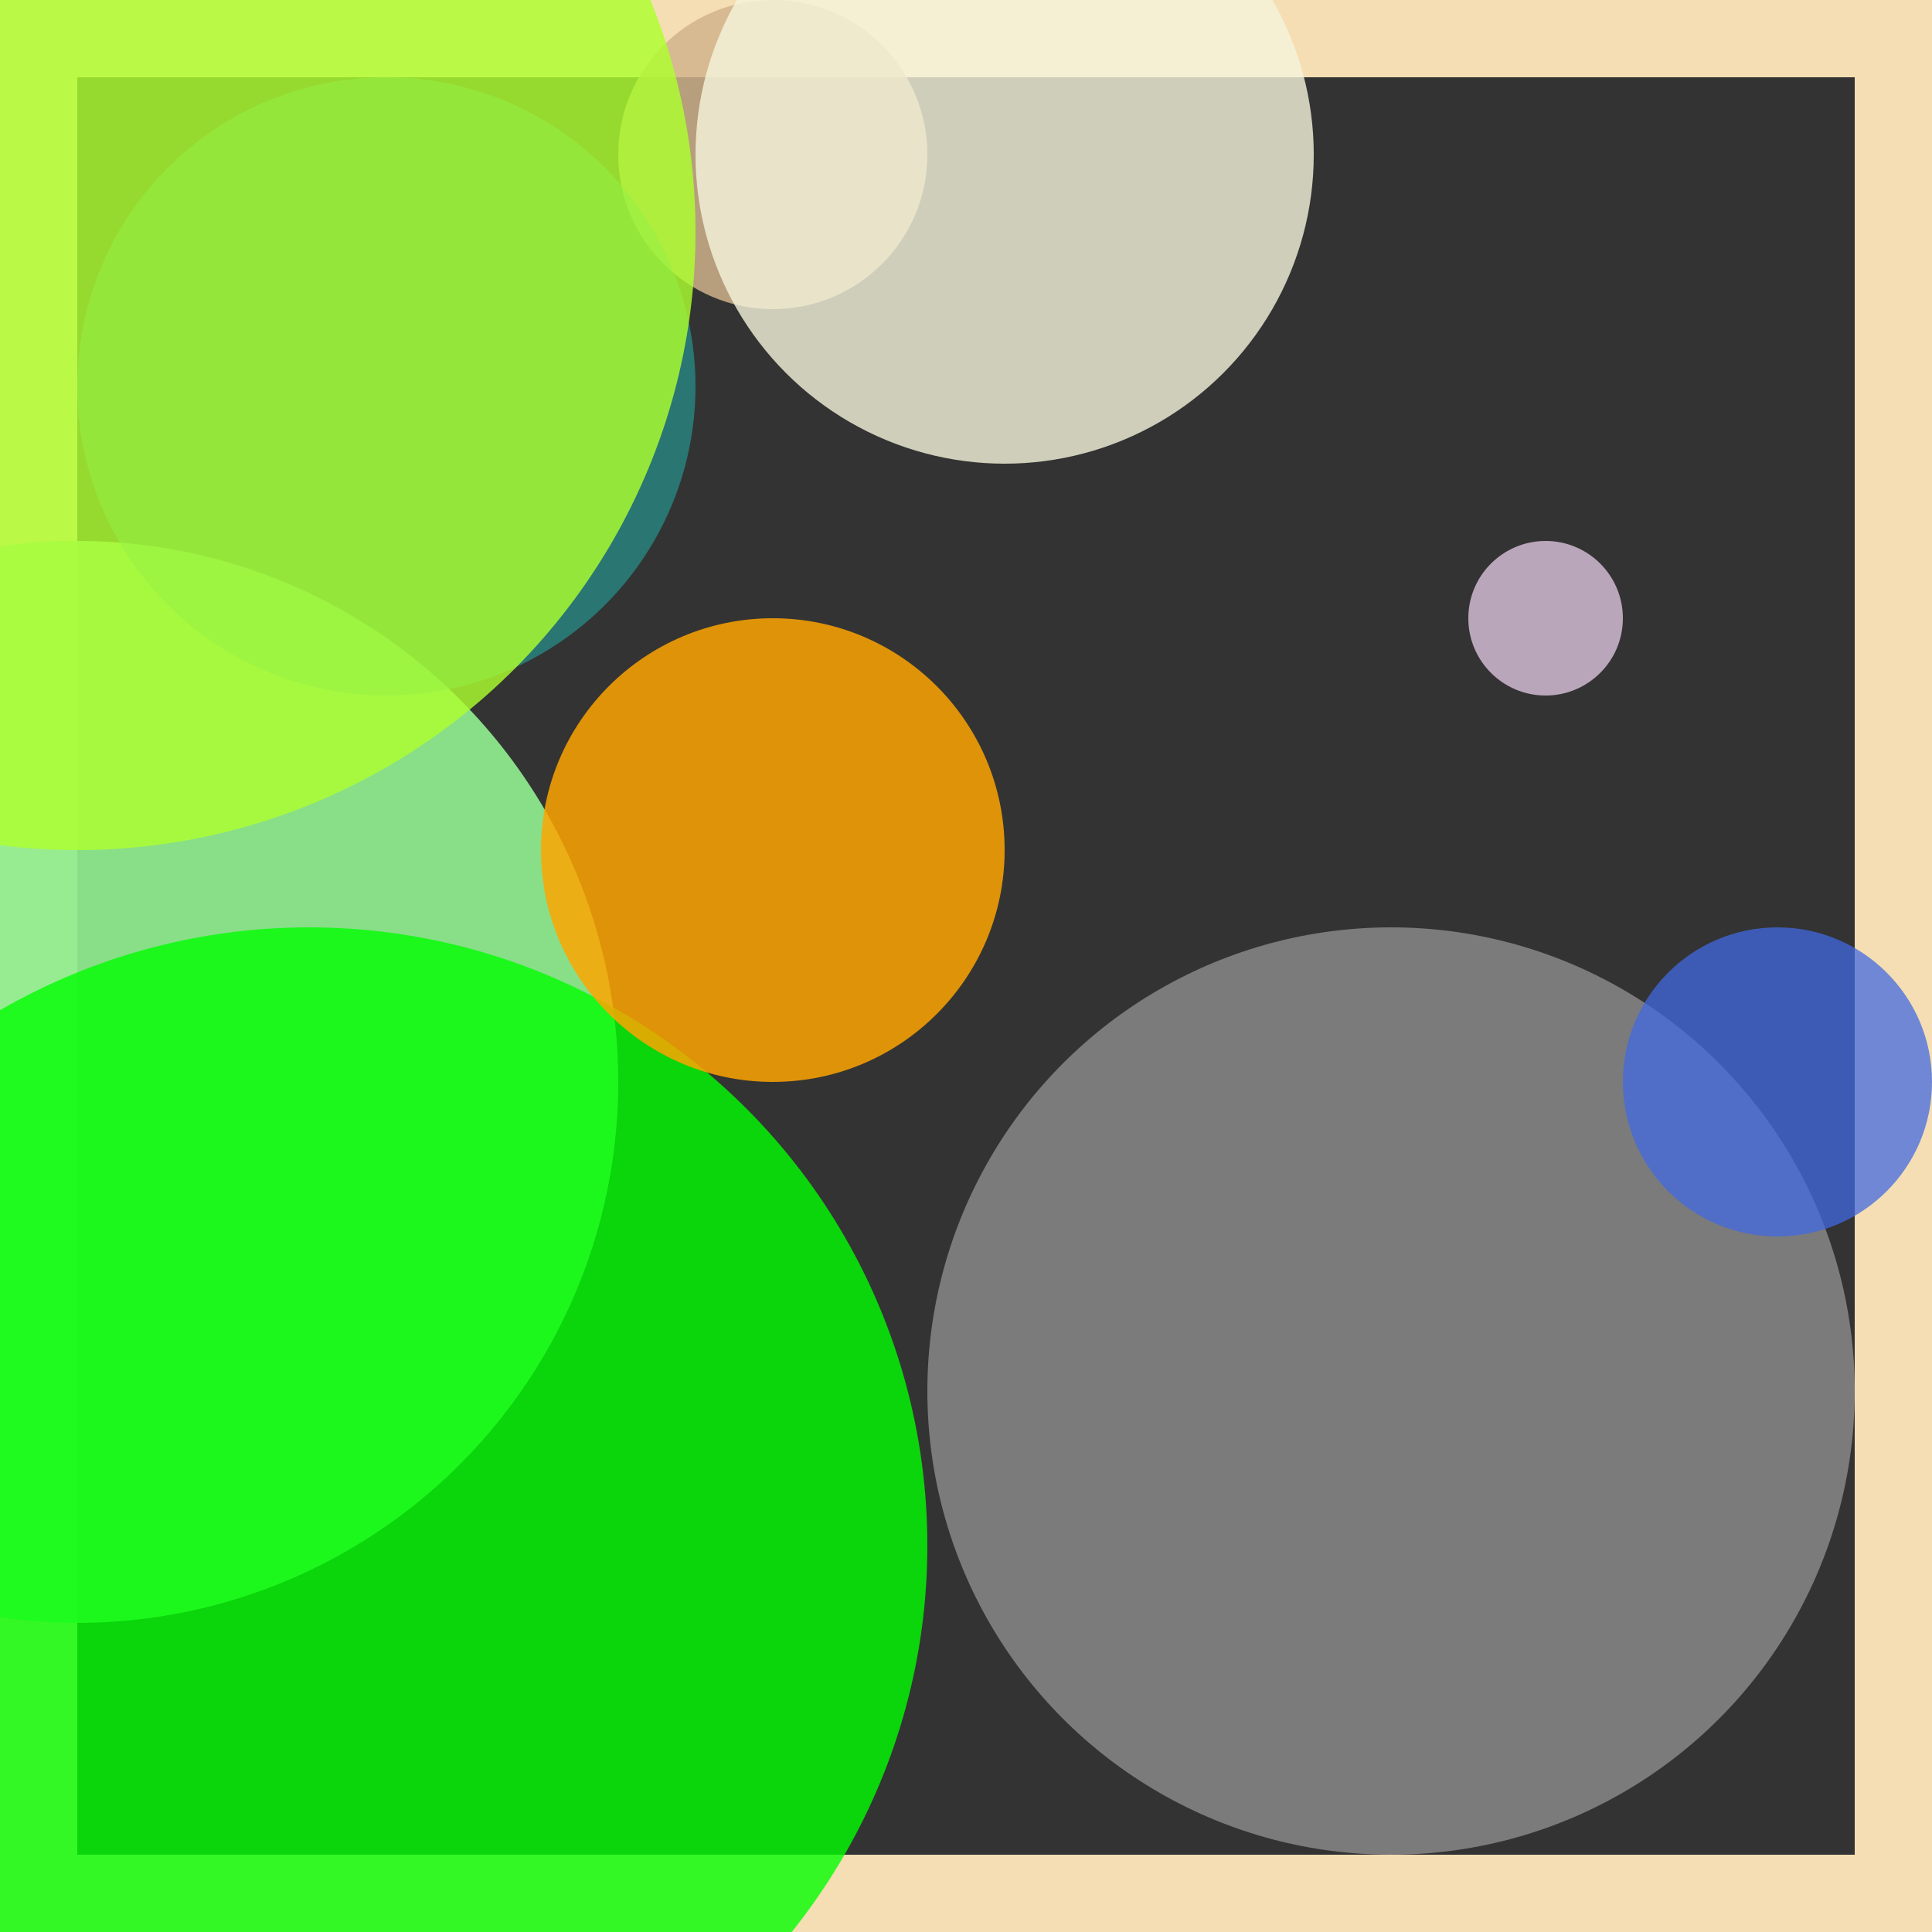 <svg viewBox="0 0 25 25" width="25" height="25" xmlns="http://www.w3.org/2000/svg"><rect x="0" y="0" width="25" height="25" fill="#333333" stroke="none"/><rect width="25" height="25" fill="none" stroke="wheat" stroke-width="2"/>
<circle cx="1" cy="14" r="7" fill="lightgreen" fill-opacity="0.92"/>
<circle cx="10" cy="2" r="2" fill="tan" fill-opacity="0.83"/>
<circle cx="18" cy="18" r="6" fill="darkgray" fill-opacity="0.61"/>
<circle cx="13" cy="2" r="4" fill="beige" fill-opacity="0.80"/>
<circle cx="4" cy="20" r="8" fill="lime" fill-opacity="0.79"/>
<circle cx="5" cy="5" r="4" fill="lightseagreen" fill-opacity="0.53"/>
<circle cx="20" cy="8" r="1" fill="thistle" fill-opacity="0.82"/>
<circle cx="23" cy="14" r="2" fill="royalblue" fill-opacity="0.74"/>
<circle cx="1" cy="3" r="8" fill="greenyellow" fill-opacity="0.82"/>
<circle cx="10" cy="11" r="3" fill="orange" fill-opacity="0.84"/></svg>